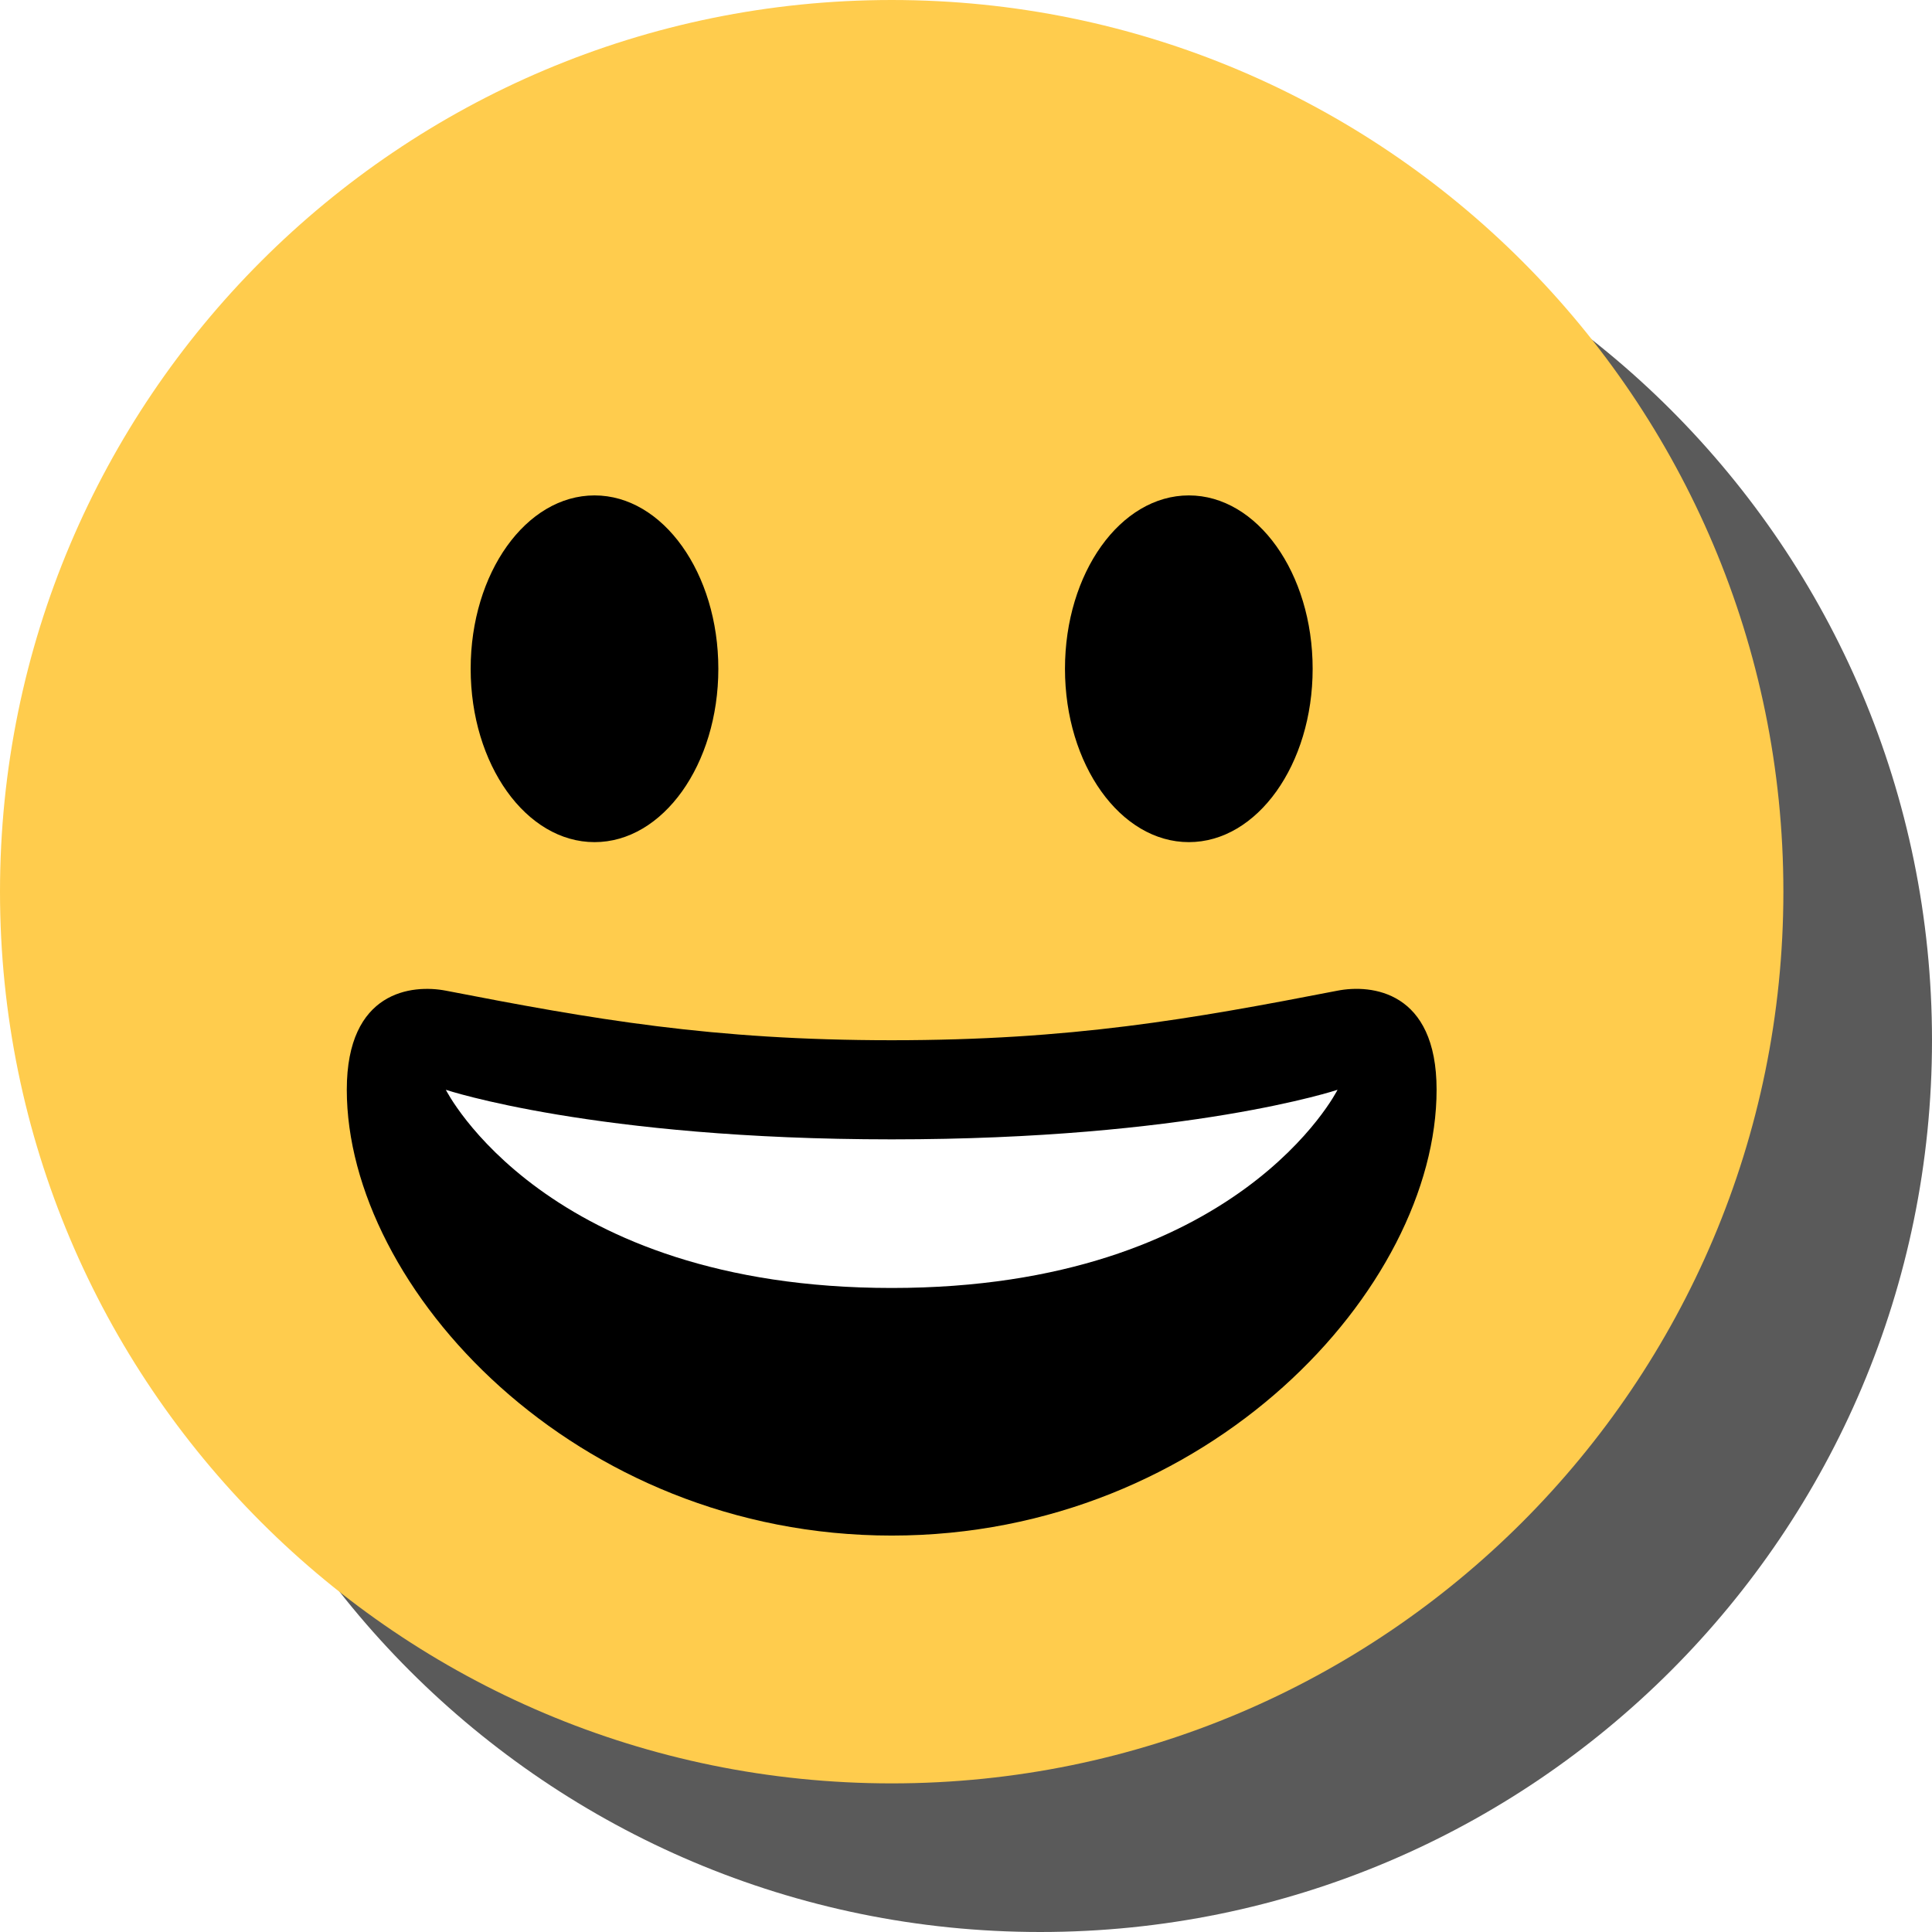 <svg width="26" height="26" viewBox="0 0 26 26" fill="none" xmlns="http://www.w3.org/2000/svg">
<g filter="url(#filter0_d_13341_11652)">
<path d="M24 12C24 18.627 18.627 24 12 24C5.373 24 0 18.627 0 12C0 5.373 5.373 0 12 0C18.627 0 24 5.373 24 12Z" fill="#5A5A5A"/>
</g>
<path d="M12 24C18.627 24 24 18.627 24 12C24 5.373 18.627 0 12 0C5.373 0 0 5.373 0 12C0 18.627 5.373 24 12 24Z" fill="#FFCC4D"/>
<path d="M12 13.999C9.585 13.999 7.982 13.717 6 13.332C5.547 13.245 4.667 13.332 4.667 14.665C4.667 17.332 7.73 20.665 12 20.665C16.269 20.665 19.333 17.332 19.333 14.665C19.333 13.332 18.453 13.244 18 13.332C16.018 13.717 14.415 13.999 12 13.999Z" fill="black"/>
<path d="M6 14.666C6 14.666 8 15.333 12 15.333C16 15.333 18 14.666 18 14.666C18 14.666 16.667 17.333 12 17.333C7.333 17.333 6 14.666 6 14.666Z" fill="white"/>
<path d="M8.001 11.333C8.921 11.333 9.667 10.289 9.667 9C9.667 7.711 8.921 6.667 8.001 6.667C7.08 6.667 6.334 7.711 6.334 9C6.334 10.289 7.08 11.333 8.001 11.333Z" fill="black"/>
<path d="M15.999 11.333C16.919 11.333 17.665 10.289 17.665 9C17.665 7.711 16.919 6.667 15.999 6.667C15.078 6.667 14.332 7.711 14.332 9C14.332 10.289 15.078 11.333 15.999 11.333Z" fill="black"/>
<defs>
<filter id="filter0_d_13341_11652" x="0" y="0" width="26" height="26" filterUnits="userSpaceOnUse" color-interpolation-filters="sRGB">
<feFlood flood-opacity="0" result="BackgroundImageFix"/>
<feColorMatrix in="SourceAlpha" type="matrix" values="0 0 0 0 0 0 0 0 0 0 0 0 0 0 0 0 0 0 127 0" result="hardAlpha"/>
<feOffset dx="2" dy="2"/>
<feComposite in2="hardAlpha" operator="out"/>
<feColorMatrix type="matrix" values="0 0 0 0 0 0 0 0 0 0 0 0 0 0 0 0 0 0 0.1 0"/>
<feBlend mode="normal" in2="BackgroundImageFix" result="effect1_dropShadow_13341_11652"/>
<feBlend mode="normal" in="SourceGraphic" in2="effect1_dropShadow_13341_11652" result="shape"/>
</filter>
</defs>
</svg>
